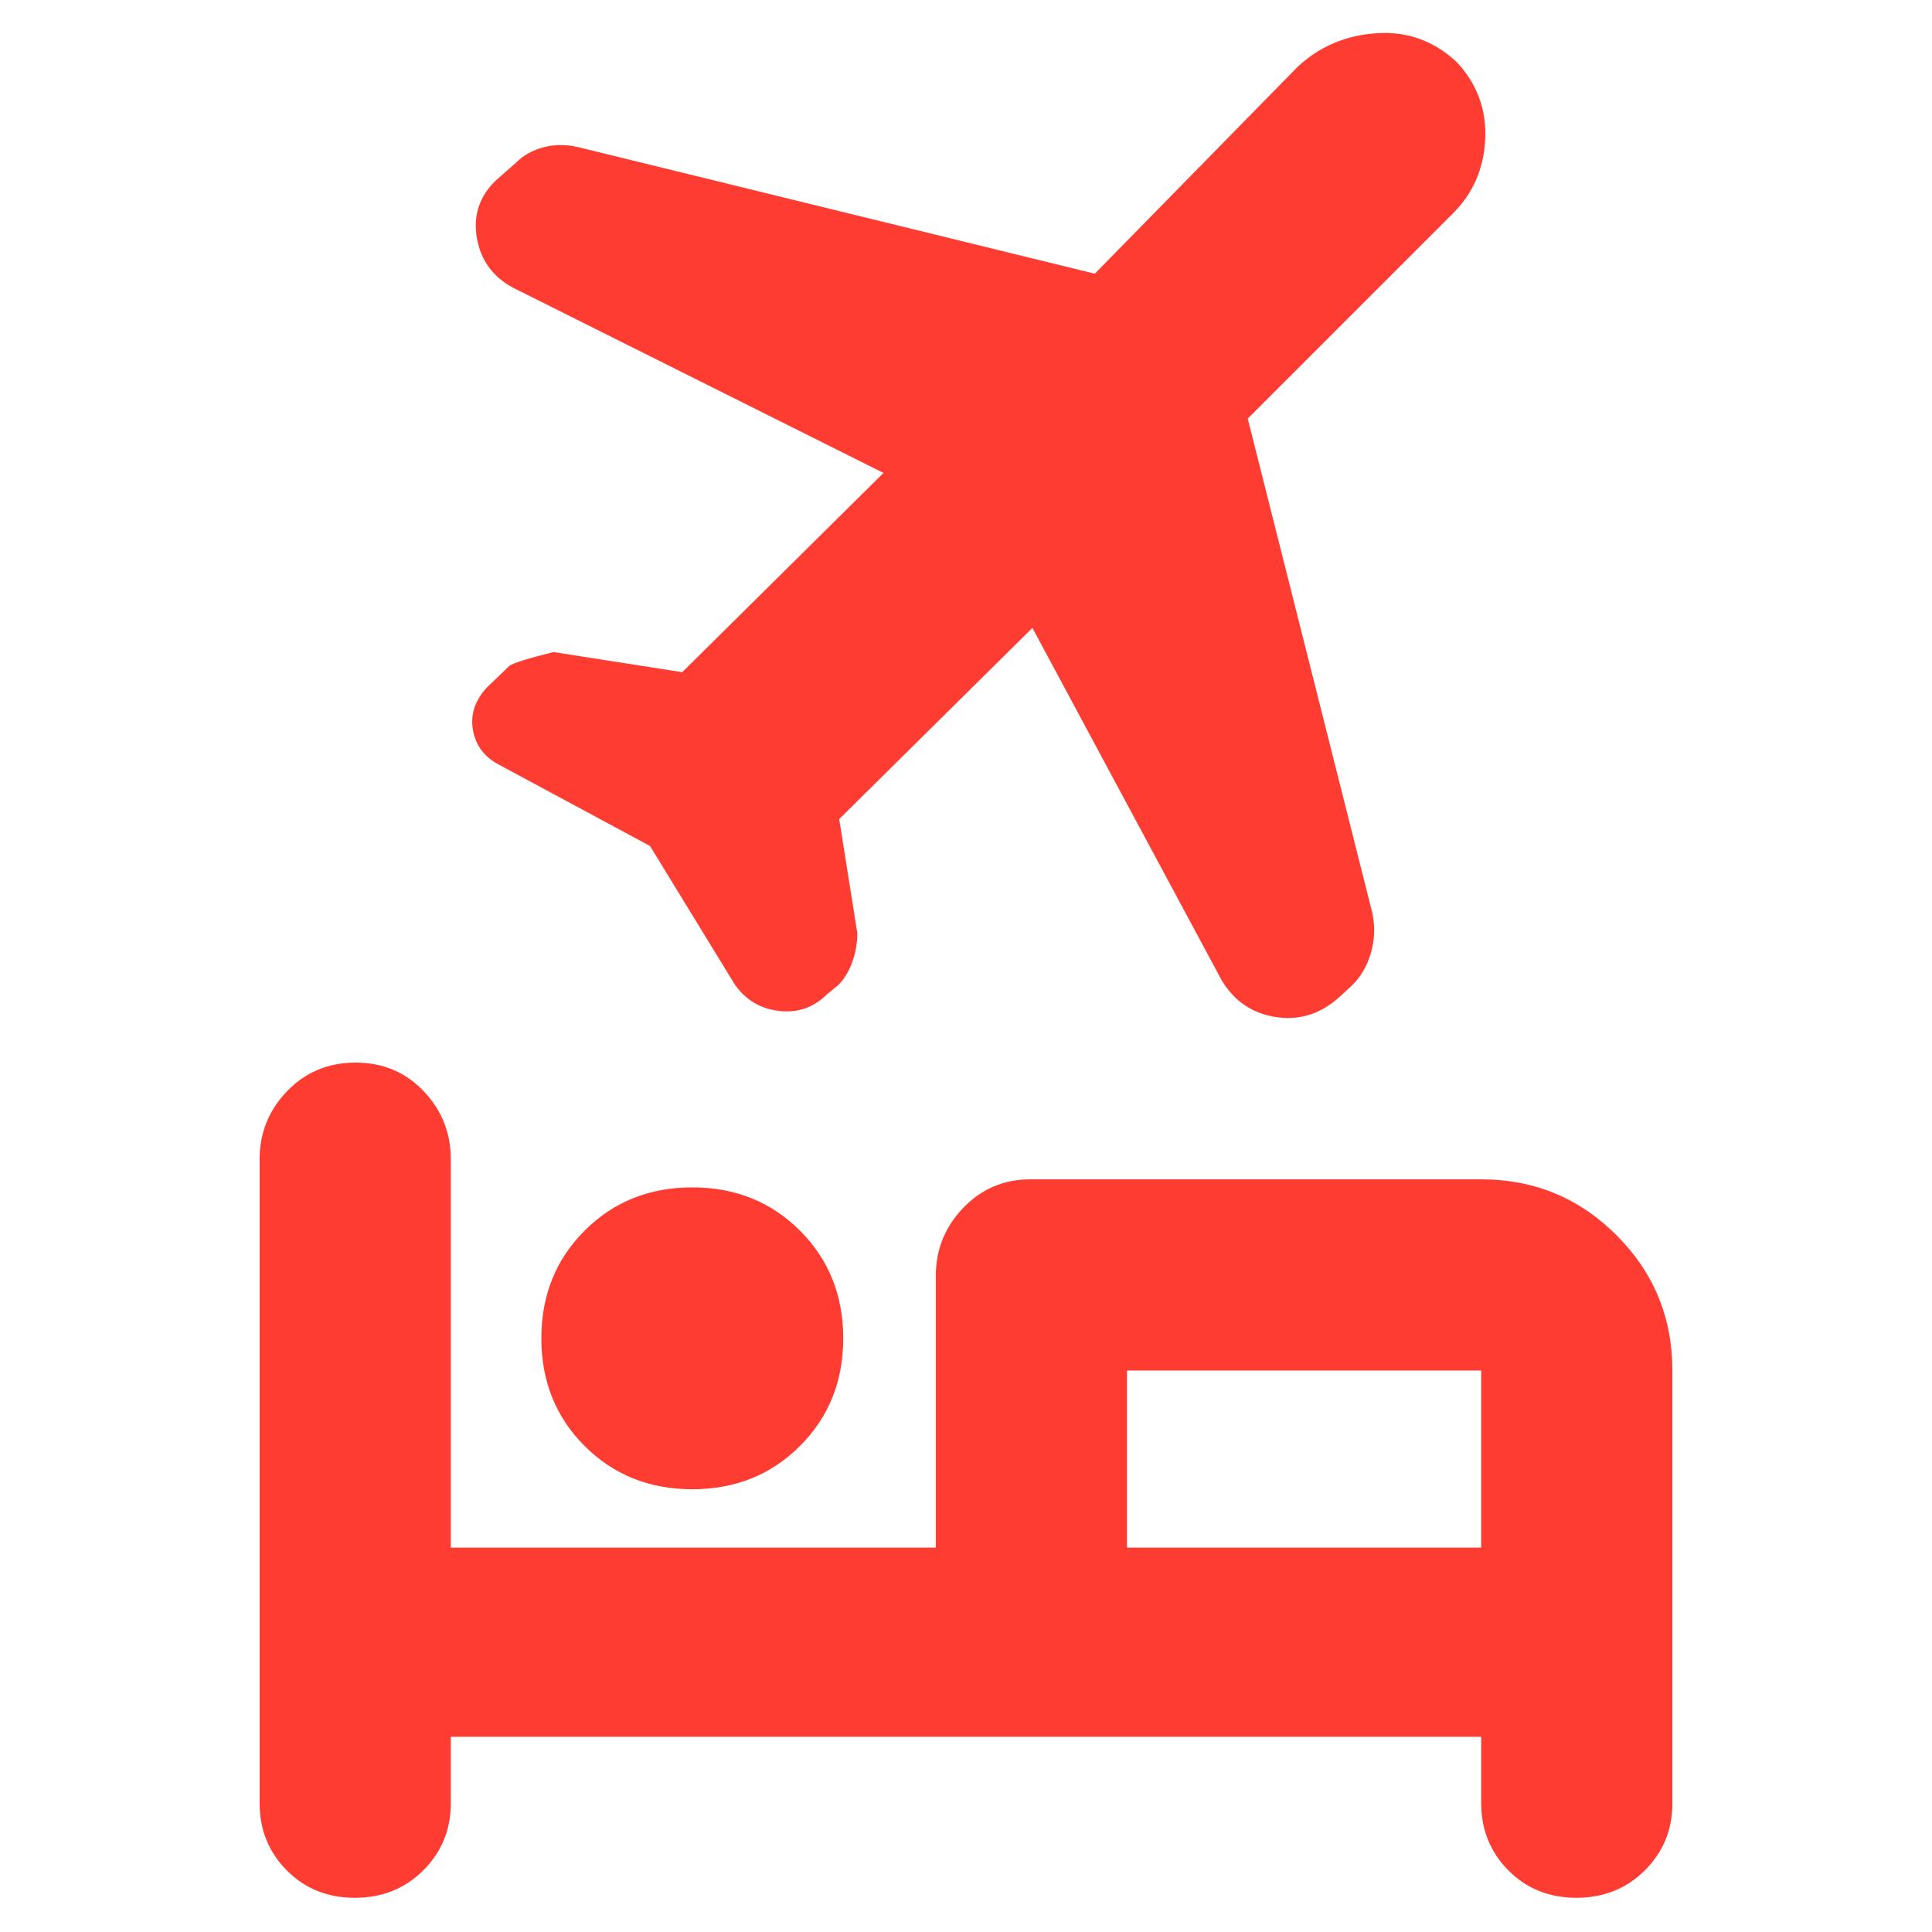<svg xmlns="http://www.w3.org/2000/svg" height="48" viewBox="0 -960 960 960" width="48"><path fill="rgb(255, 60, 50)" d="M269-295q0-32 21.5-53.5T344-370q32 0 53.5 21.5T419-295q0 32-21.5 53.5T344-220q-32 0-53.5-21.5T269-295ZM176.32-17Q156-17 142.5-30.63 129-44.25 129-64v-320q0-19.63 13.68-33.81 13.67-14.19 34-14.19 20.32 0 33.82 14.19Q224-403.63 224-384v193h241v-135q0-19.63 13.63-33.81Q492.25-374 512-374h224q39.46 0 67.23 27.77Q831-318.46 831-279v215q0 19.75-13.68 33.37Q803.65-17 783.32-17 763-17 749.5-30.63 736-44.25 736-64v-33H224v33q0 19.75-13.68 33.37Q196.65-17 176.32-17ZM513-648l-96 95 9 56.68q0 7.32-2.5 14.32t-7 11.5L411-466q-10 10-24 8.31-14-1.69-22-13.31l-42-68.63L248-580q-11-5.77-13-17.29-2-11.51 7-21.17L253-629q2-2 22-7l64 10 100-99-184-92q-15-8-18-24.5t9-28.5l10.23-9q5.22-5.38 13.36-7.69 8.15-2.31 17.37-.28L544-824l101-103q16.22-15 39.11-16.5T724-929q15 16.22 14 38.11T722-854L620-752l62 246q2 10.23-.92 19.93-2.91 9.69-9.64 16.07l-5.44 5q-14 13-31.78 10.4-17.78-2.6-27.22-18.4l-94-175Zm223 457v-88H560v88h176Zm-176 0v-88 88Z"/></svg>